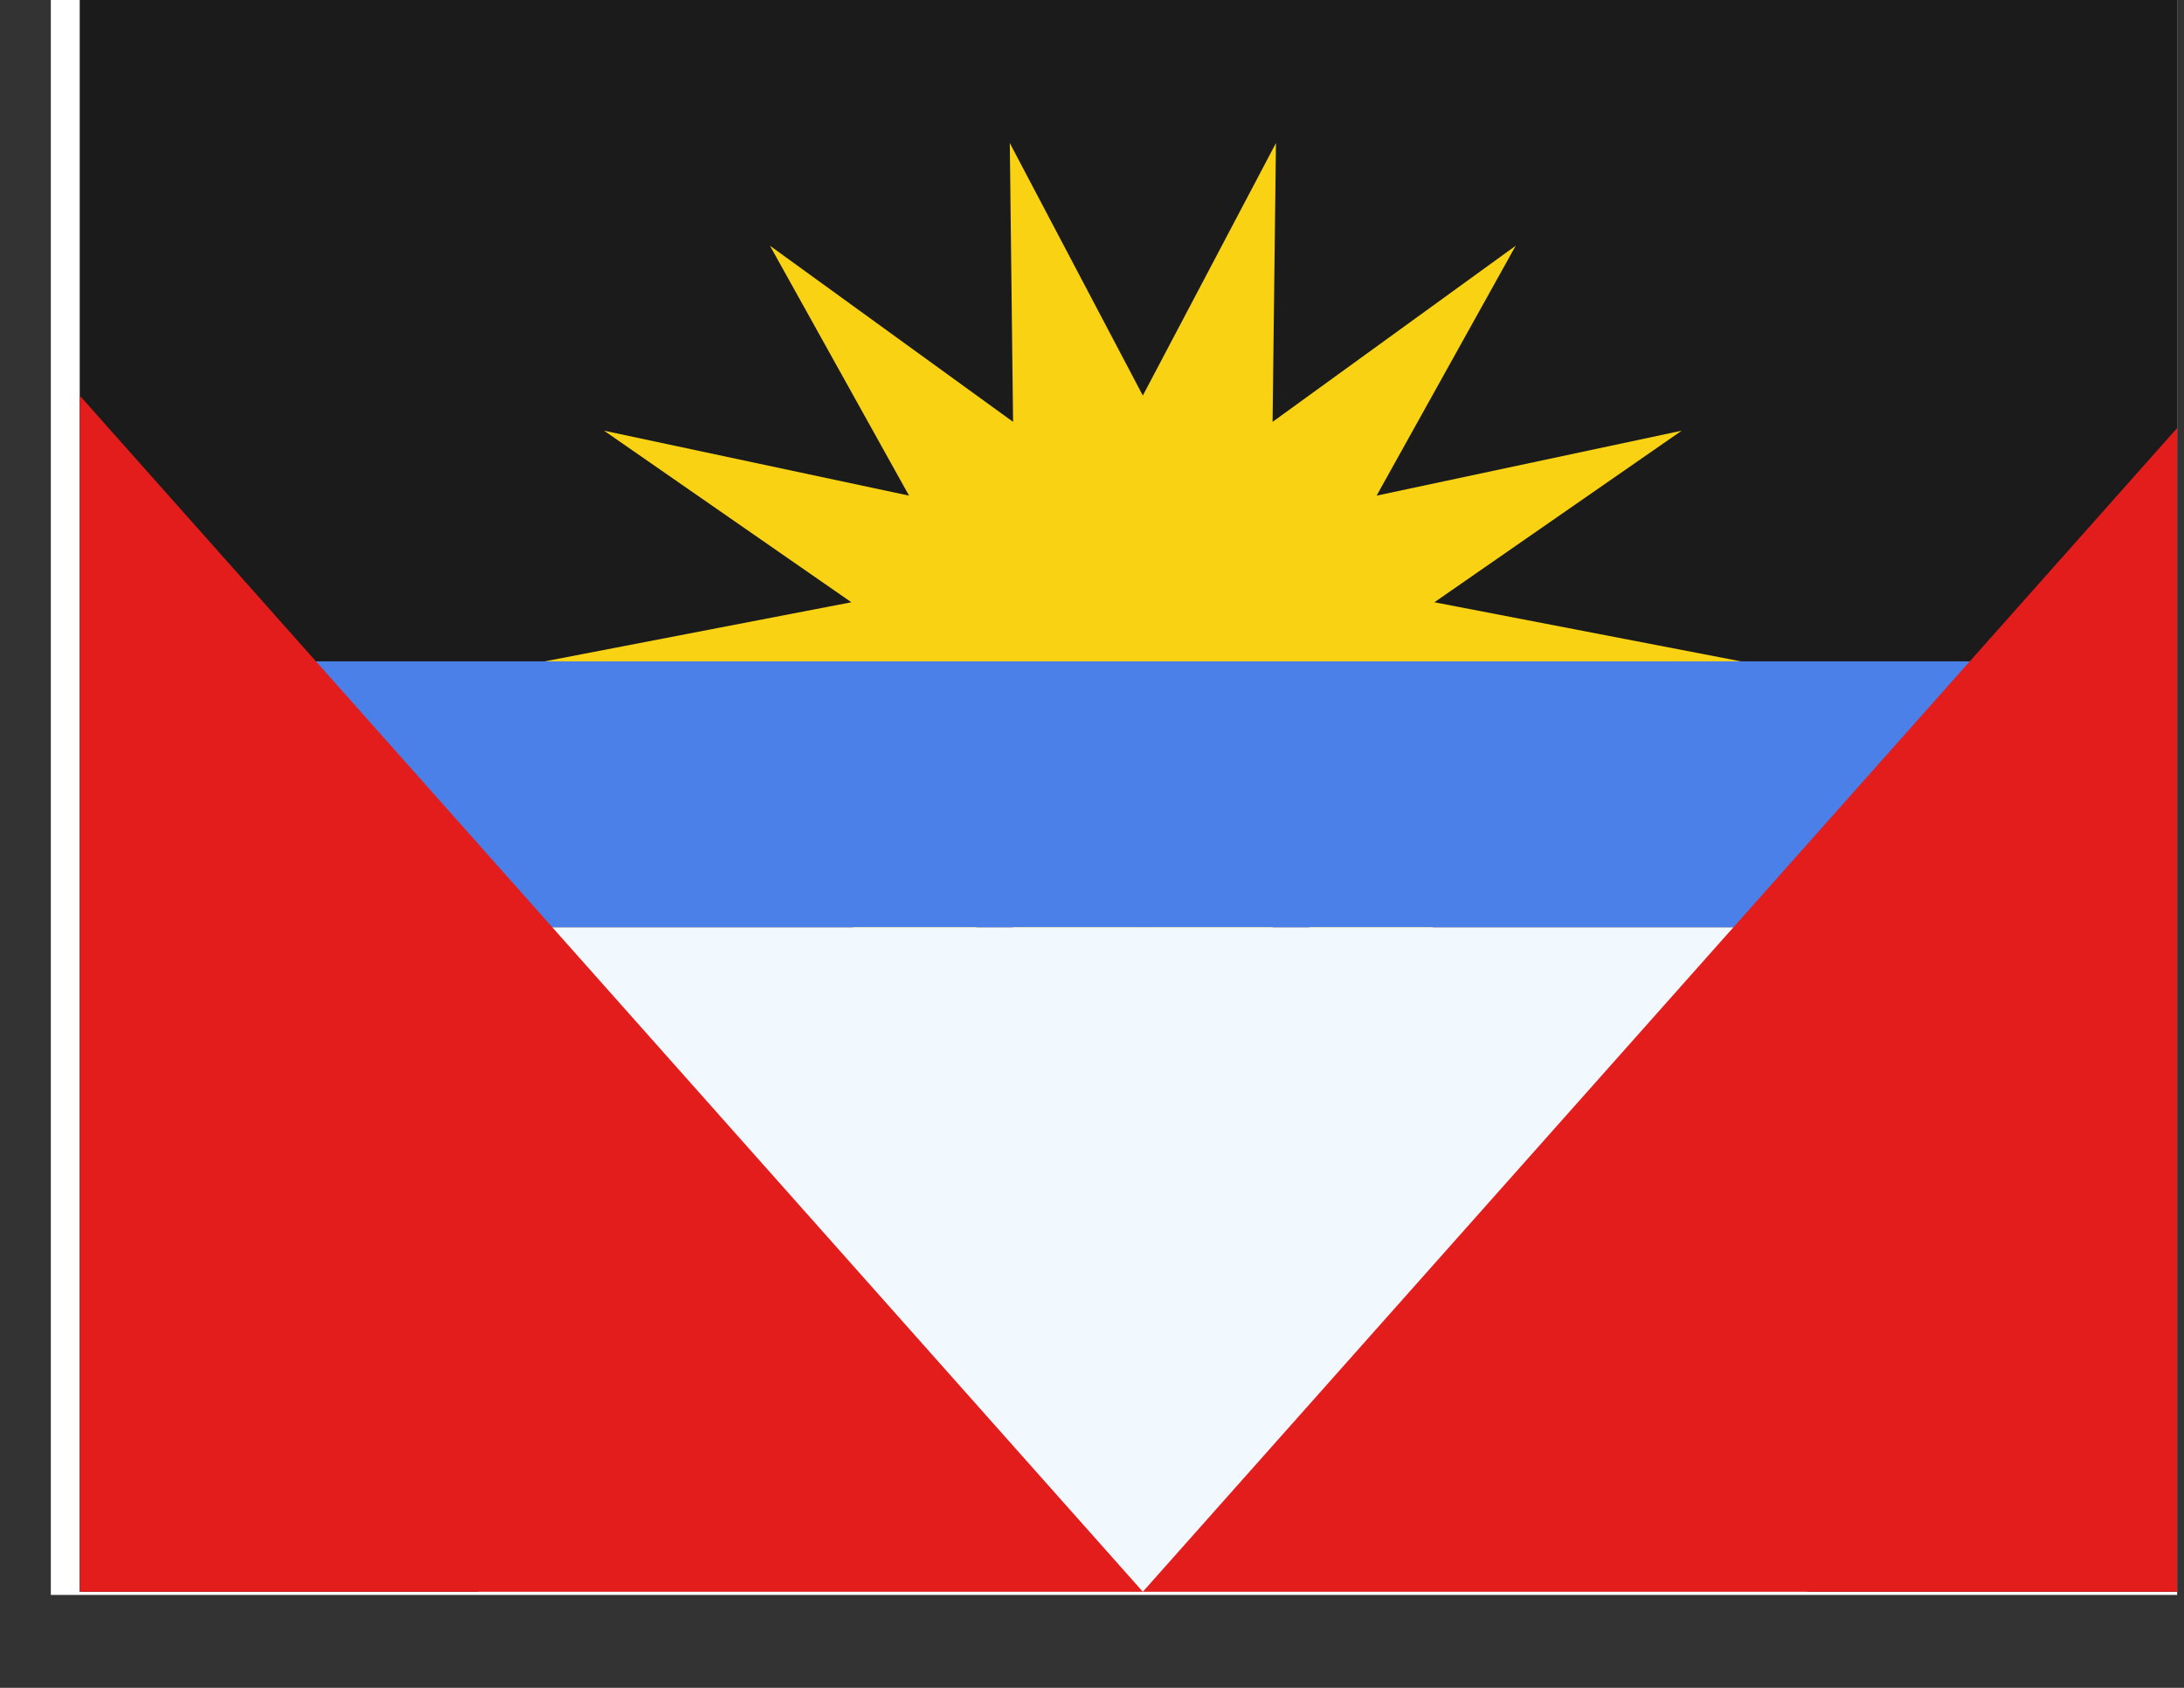 <svg width="22" height="17" viewBox="0 0 22 17" fill="none" xmlns="http://www.w3.org/2000/svg">
<rect x="0" y="0" width="22" height="17" fill="#333333" stroke="none"/>
<g clip-path="url(#clip0_58_5767)">
<rect width="21.419" height="16.064" transform="translate(0.512)" fill="white"/>
<path fill-rule="evenodd" clip-rule="evenodd" d="M0.803 -0.032H22.222V16.032H0.803V-0.032Z" fill="#1B1B1B"/>
<path fill-rule="evenodd" clip-rule="evenodd" d="M11.512 9.339L10.172 11.882L10.205 9.074L7.756 10.848L9.157 8.331L6.085 8.985L8.576 7.257L5.488 6.661L8.576 6.066L6.085 4.338L9.157 4.992L7.756 2.475L10.205 4.249L10.172 1.441L11.512 3.984L12.853 1.441L12.819 4.249L15.268 2.475L13.867 4.992L16.94 4.338L14.449 6.066L17.536 6.661L14.449 7.257L16.94 8.985L13.867 8.331L15.268 10.848L12.819 9.074L12.853 11.882L11.512 9.339Z" fill="#F9D313"/>
<rect x="4.819" y="9.339" width="13.387" height="6.693" fill="#F1F9FF"/>
<rect x="2.142" y="6.661" width="18.741" height="2.677" fill="#4A80E8"/>
<path fill-rule="evenodd" clip-rule="evenodd" d="M0.803 3.984L11.512 16.032L22.222 3.984V16.032H0.803V3.984Z" fill="#E31D1C"/>
</g>
<defs>
<clipPath id="clip0_58_5767">
<rect width="21.419" height="16.064" fill="white" transform="translate(0.512)"/>
</clipPath>
</defs>
</svg>
